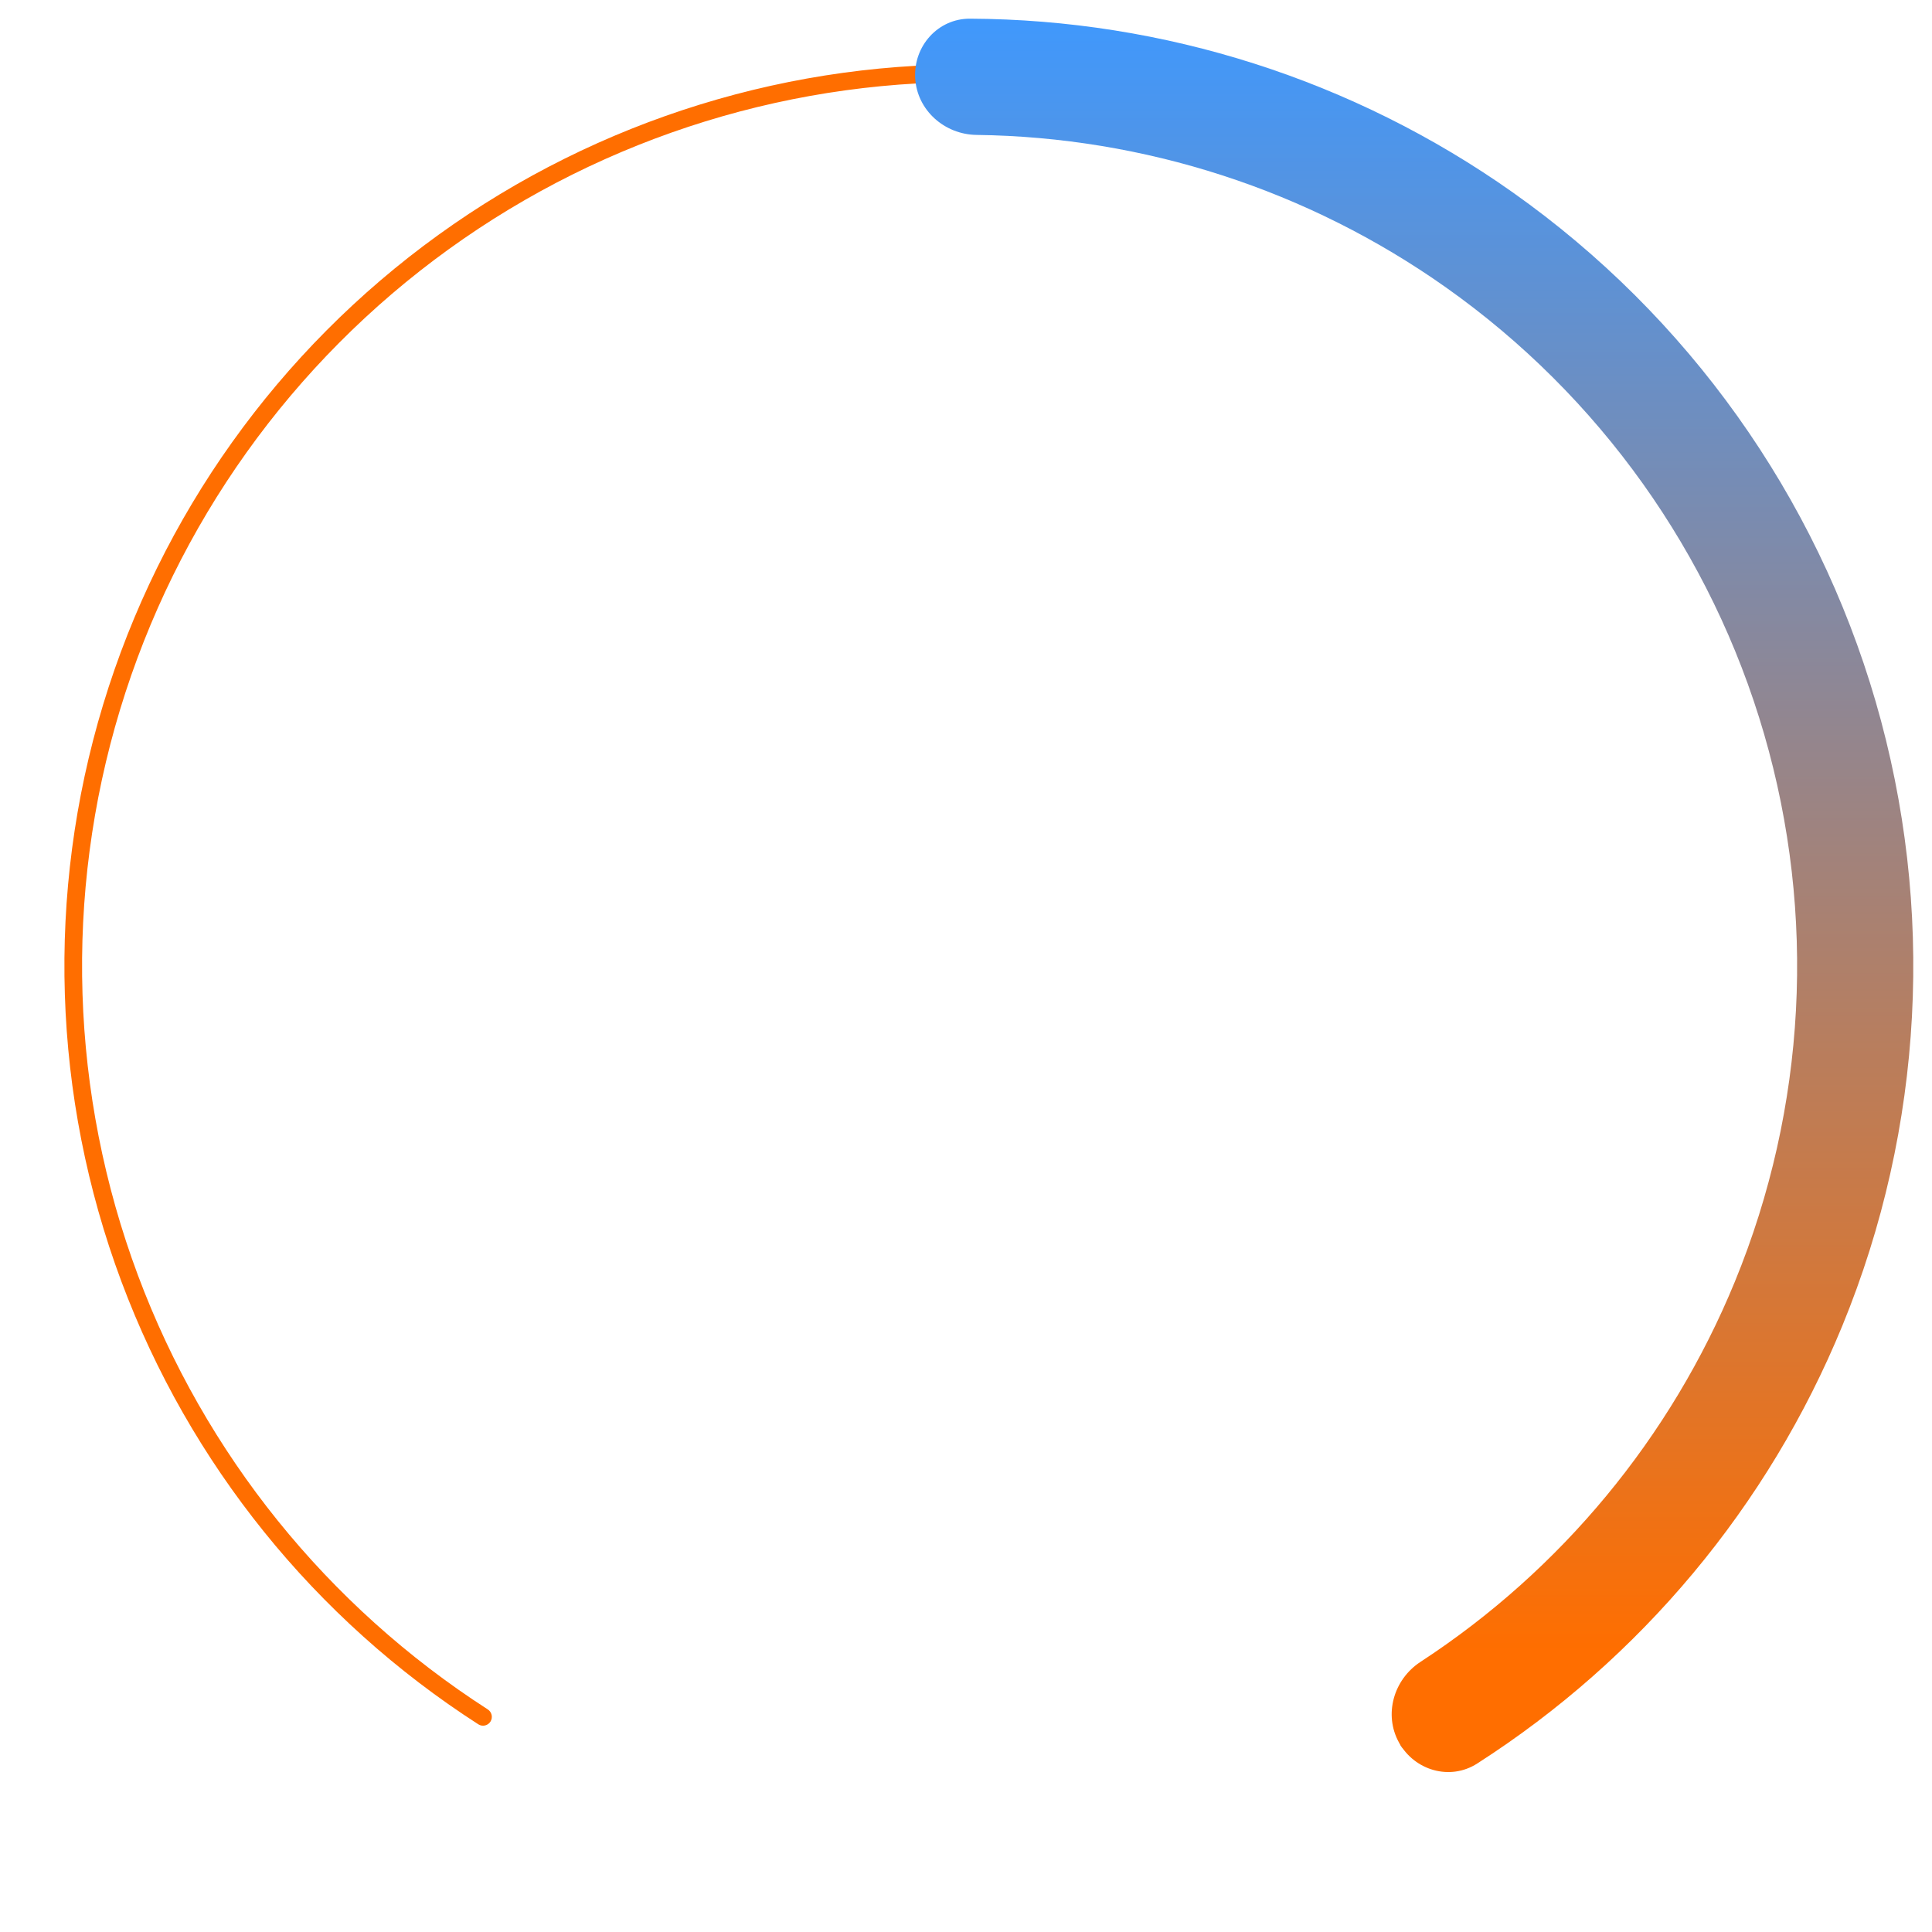 <svg width="90" height="90" viewBox="0 0 90 90" fill="none" xmlns="http://www.w3.org/2000/svg">
<path d="M65.254 81.323C65.365 81.522 65.616 81.593 65.813 81.48C73.682 76.991 79.892 70.075 83.51 61.762C87.183 53.323 87.983 43.911 85.785 34.973C83.588 26.035 78.516 18.067 71.348 12.293C64.18 6.519 55.315 3.259 46.114 3.015C36.913 2.771 27.887 5.556 20.424 10.941C12.96 16.327 7.472 24.015 4.804 32.824C2.135 41.633 2.435 51.074 5.655 59.696C8.828 68.19 14.662 75.425 22.282 80.325C22.473 80.448 22.727 80.39 22.848 80.198C22.969 80.005 22.911 79.751 22.72 79.629C15.253 74.824 9.536 67.733 6.426 59.408C3.269 50.955 2.975 41.699 5.591 33.063C8.207 24.427 13.588 16.889 20.905 11.609C28.223 6.329 37.072 3.598 46.092 3.838C55.113 4.077 63.805 7.273 70.832 12.934C77.859 18.594 82.832 26.407 84.986 35.169C87.14 43.932 86.357 53.16 82.755 61.433C79.209 69.581 73.124 76.36 65.412 80.761C65.215 80.874 65.144 81.124 65.254 81.323Z" fill="url(#paint0_linear_732_8113)"/>
<path d="M65.173 81.179C65.901 82.484 67.554 82.96 68.812 82.153C76.423 77.275 82.372 70.164 85.822 61.762C89.615 52.523 90.162 42.271 87.375 32.681C84.587 23.091 78.629 14.73 70.474 8.965C63.057 3.722 54.223 0.908 45.183 0.87C43.689 0.864 42.548 2.152 42.633 3.643C42.719 5.135 43.998 6.266 45.493 6.285C53.308 6.384 60.934 8.848 67.35 13.384C74.505 18.442 79.733 25.778 82.178 34.192C84.624 42.606 84.144 51.601 80.816 59.706C77.831 66.975 72.715 73.144 66.171 77.417C64.92 78.234 64.446 79.874 65.173 81.179Z" fill="url(#paint1_linear_732_8113)"/>
<defs>
<linearGradient id="paint0_linear_732_8113" x1="84.974" y1="45" x2="3.124" y2="45" gradientUnits="userSpaceOnUse">
<stop stop-color="#4098FC"/>
<stop offset="0.514" stop-color="#FF6E00"/>
</linearGradient>
<linearGradient id="paint1_linear_732_8113" x1="45" y1="77" x2="45" y2="1" gradientUnits="userSpaceOnUse">
<stop stop-color="#FF6E00"/>
<stop offset="1" stop-color="#4098FC"/>
</linearGradient>
</defs>
</svg>
